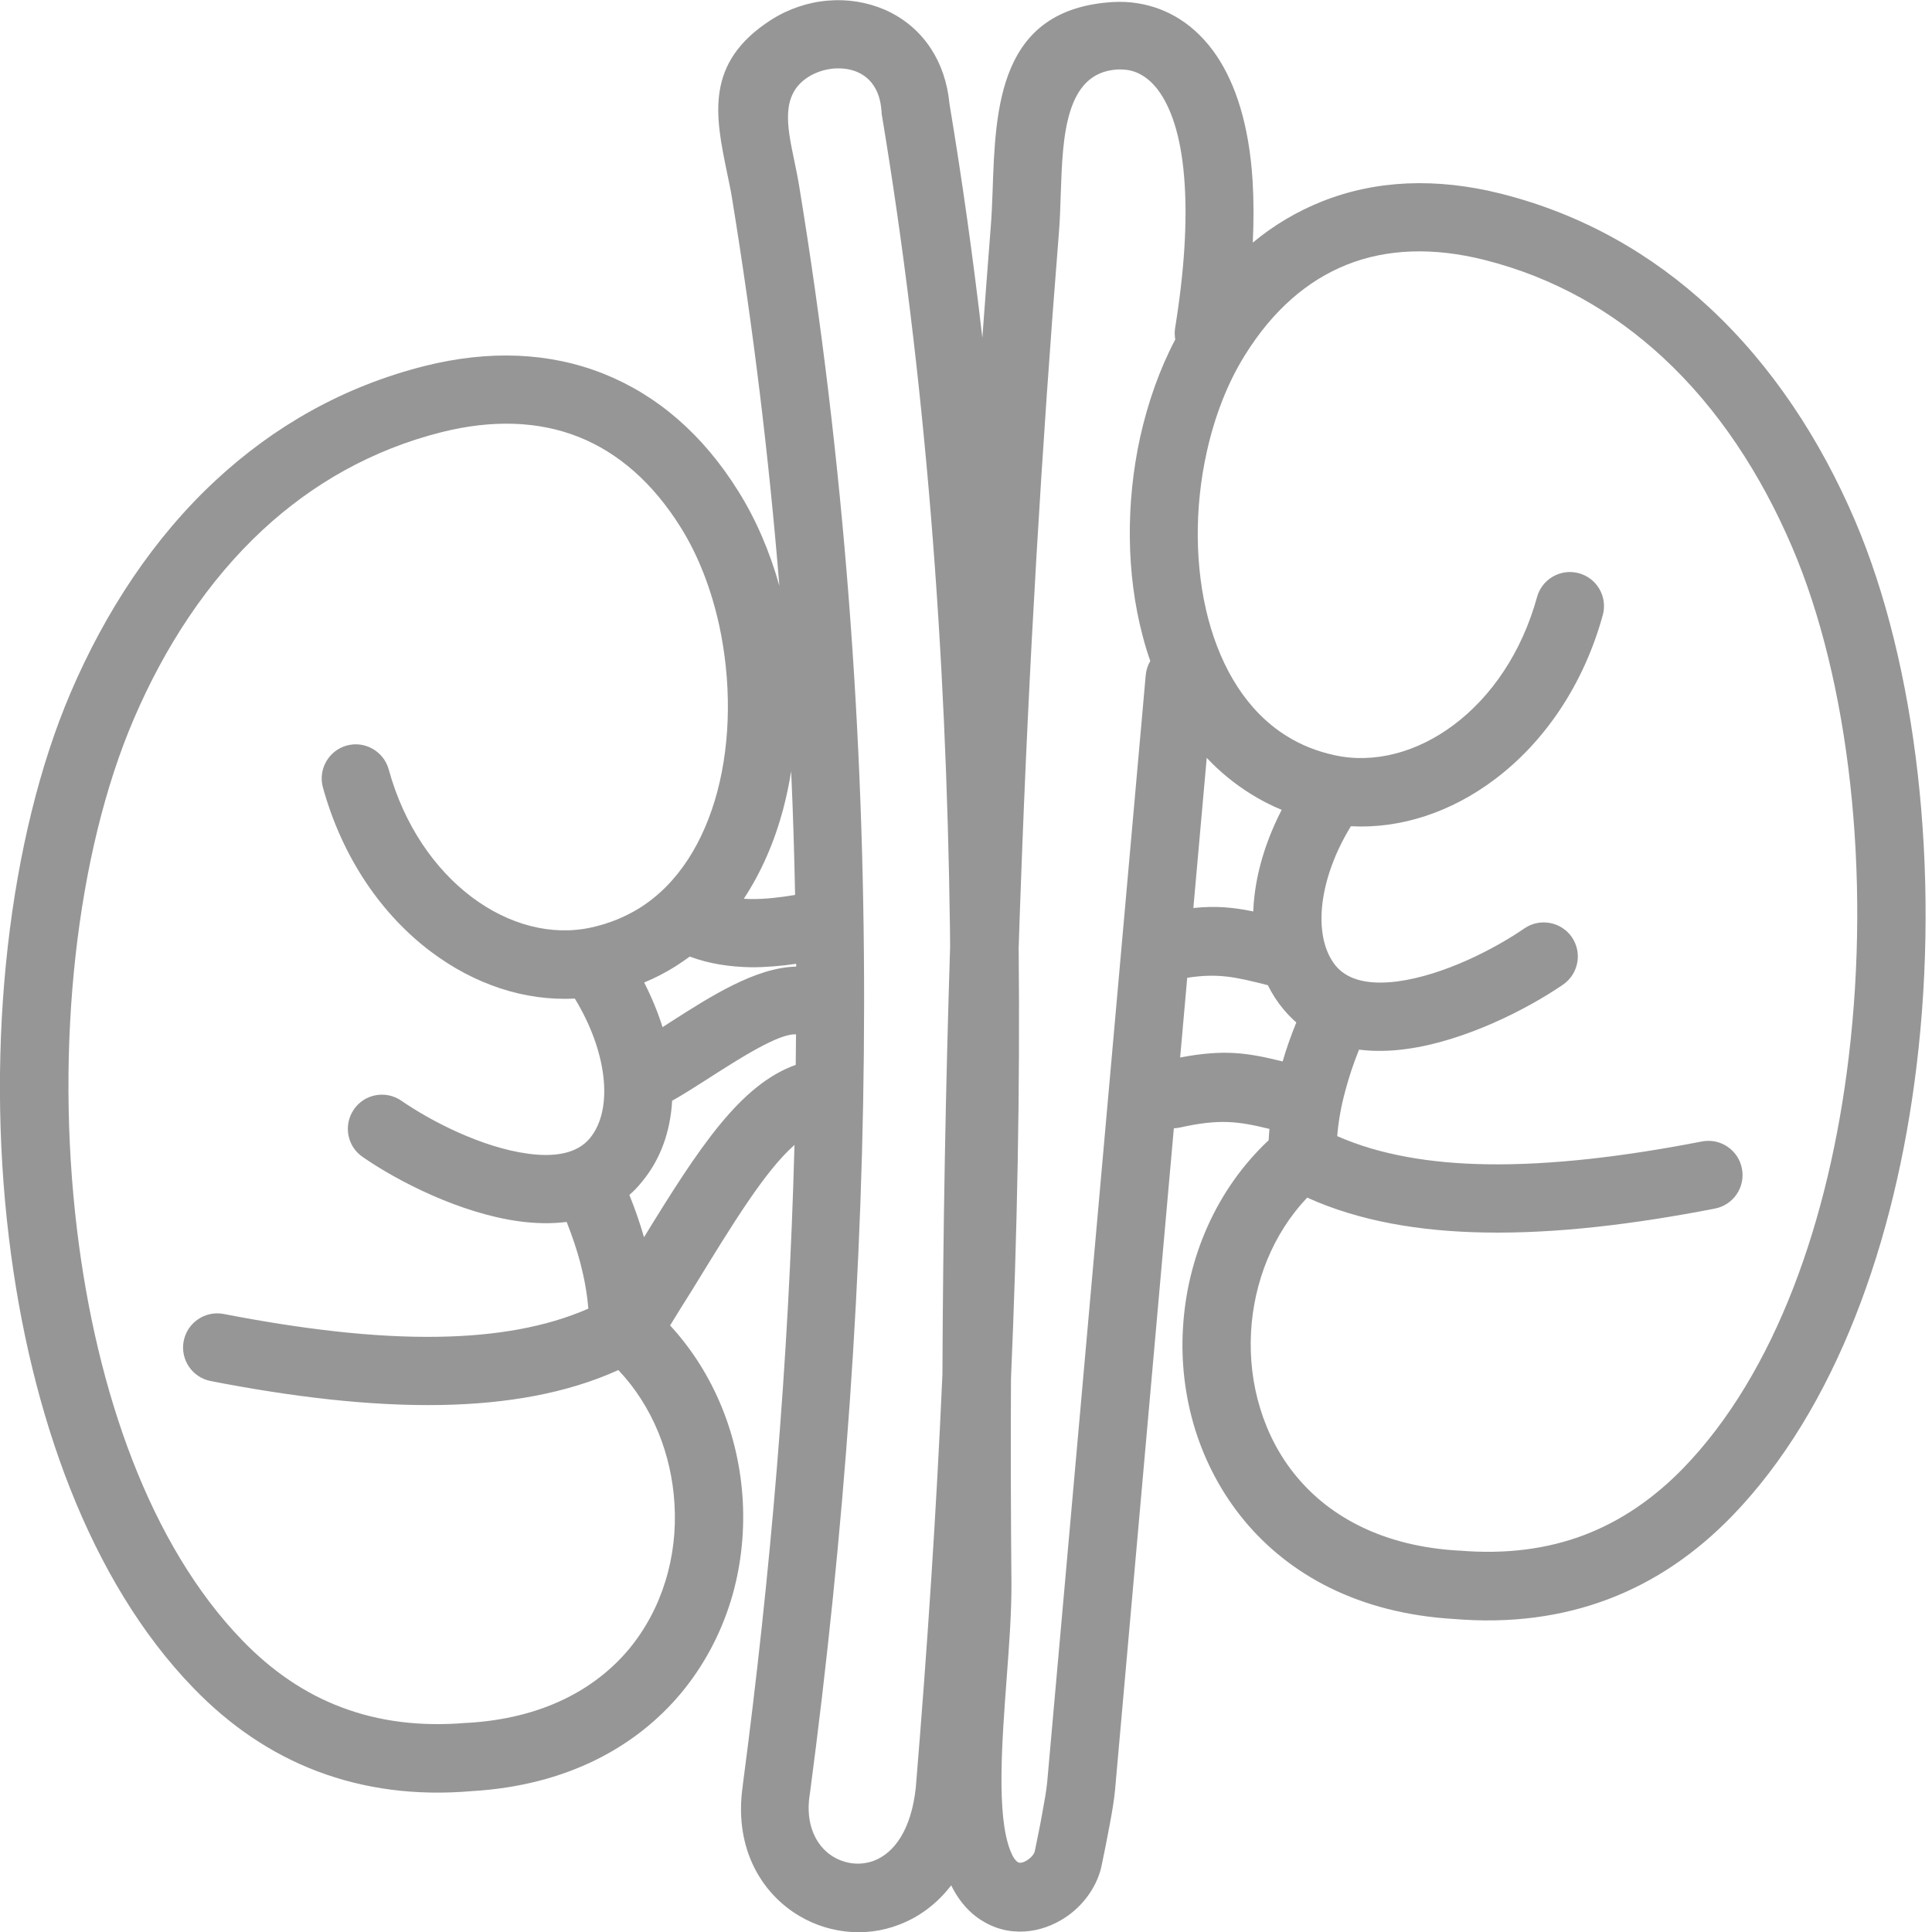 <svg width="50" height="50" viewBox="0 0 50 50" fill="none" xmlns="http://www.w3.org/2000/svg">
<g clip-path="url(#clip0_64_3657)">
<path d="M34.607 29.403C35.706 29.887 37.016 30.107 38.46 30.131C40.169 30.16 42.074 29.924 44.047 29.541C44.527 29.448 44.991 29.765 45.081 30.245C45.174 30.725 44.857 31.189 44.377 31.279C42.305 31.681 40.287 31.93 38.432 31.897C36.731 31.869 35.168 31.6 33.83 30.994C32.938 31.934 32.45 33.187 32.377 34.465C32.34 35.14 32.418 35.82 32.617 36.462C32.812 37.097 33.126 37.7 33.557 38.216C34.432 39.27 35.819 40.019 37.744 40.129H37.769C38.973 40.23 40.047 40.088 40.999 39.726C41.951 39.364 42.802 38.778 43.563 37.996C45.955 35.527 47.339 31.563 47.843 27.372C48.417 22.624 47.864 17.627 46.379 14.156C45.573 12.272 44.466 10.575 43.038 9.253C41.76 8.069 40.226 7.182 38.415 6.726C37.105 6.397 35.897 6.433 34.851 6.852C33.834 7.259 32.938 8.032 32.218 9.192C31.763 9.92 31.429 10.791 31.226 11.719C30.912 13.143 30.916 14.681 31.274 16.032C31.616 17.31 32.275 18.412 33.297 19.047C33.659 19.275 34.07 19.442 34.534 19.544C35.567 19.771 36.678 19.47 37.626 18.758C38.586 18.038 39.38 16.899 39.779 15.45C39.909 14.982 40.393 14.706 40.865 14.836C41.333 14.966 41.61 15.45 41.479 15.922C40.971 17.761 39.941 19.226 38.684 20.17C37.561 21.017 36.255 21.452 34.961 21.383C34.55 22.054 34.302 22.746 34.224 23.381C34.147 24.04 34.257 24.613 34.57 24.996C34.908 25.403 35.506 25.484 36.165 25.399C37.366 25.24 38.696 24.548 39.449 24.028C39.852 23.751 40.401 23.853 40.678 24.251C40.955 24.654 40.853 25.203 40.454 25.48C39.543 26.107 37.911 26.945 36.397 27.148C35.978 27.206 35.567 27.214 35.172 27.165C35.026 27.523 34.908 27.885 34.814 28.239C34.709 28.622 34.639 29.012 34.607 29.403ZM16.288 30.925C16.435 31.287 16.561 31.653 16.667 32.019C18.083 29.712 19.153 28.072 20.593 27.559C20.597 27.295 20.597 27.035 20.601 26.77C20.162 26.738 19.153 27.384 18.314 27.922C17.989 28.129 17.68 28.328 17.395 28.487C17.35 29.285 17.094 30.005 16.618 30.579C16.516 30.709 16.406 30.823 16.288 30.925ZM17.342 34.302C18.494 35.551 19.128 37.179 19.222 38.831C19.271 39.71 19.169 40.601 18.909 41.443C18.644 42.293 18.221 43.099 17.635 43.807C16.467 45.211 14.669 46.208 12.215 46.354C10.746 46.48 9.42 46.297 8.215 45.842C7.011 45.386 5.945 44.657 5.009 43.689C2.319 40.918 0.781 36.584 0.232 32.044C-0.379 27.01 0.228 21.672 1.827 17.928C2.726 15.829 3.975 13.92 5.591 12.423C7.08 11.043 8.874 10.006 10.986 9.473C12.655 9.054 14.225 9.115 15.629 9.676C17.004 10.226 18.188 11.235 19.112 12.72C19.568 13.448 19.922 14.278 20.17 15.161C19.901 11.841 19.494 8.496 18.945 5.131C18.913 4.924 18.864 4.704 18.819 4.484C18.514 3.007 18.225 1.624 19.958 0.513C20.406 0.228 20.915 0.057 21.427 0.016C21.928 -0.028 22.436 0.053 22.9 0.252C23.38 0.464 23.8 0.802 24.105 1.278C24.353 1.664 24.52 2.136 24.573 2.69C24.906 4.688 25.187 6.702 25.423 8.74C25.492 7.788 25.566 6.84 25.639 5.892C25.667 5.558 25.675 5.265 25.688 4.964C25.761 2.779 25.846 0.236 28.796 0.053C29.012 0.041 29.232 0.049 29.451 0.086C30.204 0.208 30.933 0.623 31.49 1.449C31.974 2.173 32.328 3.223 32.418 4.692C32.446 5.168 32.45 5.697 32.422 6.279C32.971 5.823 33.565 5.473 34.204 5.217C35.608 4.655 37.178 4.594 38.847 5.013C40.959 5.546 42.753 6.58 44.242 7.963C45.858 9.465 47.107 11.369 48.006 13.469C49.605 17.212 50.212 22.547 49.601 27.584C49.052 32.125 47.514 36.458 44.828 39.233C43.888 40.202 42.826 40.93 41.622 41.386C40.417 41.842 39.091 42.021 37.622 41.899C35.168 41.752 33.37 40.759 32.202 39.352C31.616 38.644 31.193 37.838 30.928 36.987C30.668 36.141 30.562 35.254 30.615 34.375C30.717 32.568 31.466 30.79 32.833 29.509C32.837 29.411 32.845 29.313 32.853 29.216C32.047 29.02 31.571 28.951 30.542 29.179C30.489 29.191 30.432 29.199 30.379 29.199L28.857 46.326C28.857 46.338 28.857 46.35 28.853 46.362C28.833 46.586 28.78 46.9 28.715 47.245C28.654 47.575 28.581 47.937 28.512 48.271C28.406 48.788 28.08 49.251 27.661 49.561C27.372 49.772 27.026 49.923 26.664 49.972C26.269 50.025 25.863 49.964 25.484 49.748C25.142 49.557 24.841 49.247 24.617 48.792C24.243 49.28 23.779 49.614 23.283 49.805C22.819 49.988 22.331 50.041 21.863 49.984C21.391 49.927 20.939 49.76 20.54 49.492C19.617 48.869 19.002 47.725 19.222 46.22V46.208C19.942 40.755 20.414 35.23 20.561 29.631C19.804 30.298 18.978 31.645 17.912 33.386C17.72 33.687 17.525 34.005 17.342 34.302ZM20.475 19.959C20.422 20.292 20.353 20.622 20.268 20.943C20.044 21.782 19.706 22.567 19.25 23.259C19.316 23.263 19.385 23.267 19.454 23.267C19.808 23.271 20.182 23.226 20.577 23.161C20.556 22.095 20.524 21.029 20.475 19.959ZM17.851 24.756C17.729 24.846 17.602 24.931 17.476 25.012C17.224 25.171 16.956 25.309 16.671 25.427C16.866 25.81 17.025 26.196 17.147 26.583C17.22 26.538 17.293 26.489 17.366 26.441C18.384 25.79 19.556 25.037 20.605 25.016V24.943C20.215 25 19.828 25.033 19.454 25.033C18.888 25.024 18.351 24.943 17.851 24.756ZM14.876 25.842C13.582 25.912 12.276 25.476 11.153 24.63C9.896 23.686 8.866 22.221 8.358 20.382C8.227 19.914 8.504 19.425 8.972 19.295C9.44 19.165 9.928 19.442 10.059 19.91C10.457 21.358 11.251 22.494 12.211 23.218C13.159 23.93 14.266 24.231 15.303 24.003C15.767 23.901 16.178 23.73 16.54 23.507C17.562 22.872 18.221 21.769 18.563 20.492C18.921 19.141 18.921 17.607 18.612 16.178C18.408 15.251 18.075 14.38 17.619 13.652C16.898 12.496 16.003 11.719 14.986 11.312C13.94 10.893 12.732 10.856 11.422 11.186C9.615 11.642 8.077 12.529 6.799 13.713C5.371 15.039 4.264 16.736 3.459 18.616C1.973 22.087 1.42 27.083 1.994 31.832C2.502 36.023 3.882 39.986 6.274 42.456C7.035 43.242 7.886 43.827 8.838 44.185C9.794 44.548 10.864 44.69 12.069 44.588H12.093C14.018 44.478 15.401 43.73 16.28 42.676C16.711 42.155 17.025 41.557 17.22 40.922C17.419 40.283 17.497 39.604 17.456 38.928C17.383 37.651 16.894 36.397 16.003 35.457C14.665 36.064 13.102 36.332 11.401 36.361C9.546 36.393 7.528 36.145 5.456 35.742C4.976 35.649 4.663 35.189 4.753 34.709C4.846 34.229 5.306 33.915 5.786 34.005C7.76 34.387 9.664 34.627 11.373 34.595C12.817 34.57 14.127 34.351 15.226 33.867C15.194 33.476 15.124 33.089 15.023 32.699C14.929 32.341 14.807 31.983 14.665 31.624C14.27 31.673 13.859 31.665 13.44 31.608C11.922 31.405 10.29 30.571 9.383 29.94C8.98 29.663 8.883 29.114 9.159 28.711C9.436 28.308 9.985 28.21 10.388 28.487C11.141 29.008 12.471 29.7 13.672 29.858C14.331 29.948 14.929 29.867 15.267 29.456C15.58 29.077 15.694 28.499 15.613 27.84C15.535 27.209 15.287 26.518 14.876 25.842ZM22.811 2.852C22.79 2.592 22.721 2.385 22.619 2.23C22.514 2.063 22.363 1.941 22.196 1.868C22.013 1.786 21.798 1.758 21.574 1.774C21.342 1.795 21.114 1.868 20.915 1.994C20.203 2.45 20.369 3.259 20.548 4.118C20.597 4.354 20.646 4.59 20.687 4.842C21.855 11.975 22.367 19.023 22.363 25.964C22.359 32.902 21.846 39.726 20.959 46.428C20.959 46.444 20.955 46.456 20.951 46.472C20.845 47.209 21.11 47.746 21.513 48.019C21.675 48.128 21.863 48.197 22.054 48.222C22.245 48.246 22.441 48.222 22.624 48.153C23.14 47.953 23.588 47.355 23.702 46.248C23.999 42.656 24.235 39.091 24.39 35.563C24.406 31.787 24.475 28.109 24.589 24.5C24.589 24.349 24.585 24.198 24.585 24.048C24.491 16.821 23.954 9.762 22.815 2.93C22.819 2.901 22.815 2.877 22.811 2.852ZM26.363 24.536C26.4 28.219 26.326 31.938 26.164 35.685C26.155 37.427 26.16 39.193 26.176 40.975C26.18 41.72 26.119 42.55 26.054 43.412C25.928 45.113 25.789 46.961 26.143 47.884C26.212 48.063 26.282 48.161 26.351 48.197C26.371 48.21 26.396 48.21 26.428 48.206C26.489 48.197 26.554 48.165 26.615 48.12C26.705 48.055 26.766 47.978 26.782 47.901C26.847 47.579 26.921 47.229 26.977 46.908C27.034 46.602 27.079 46.338 27.095 46.175L27.099 46.147L29.651 17.477C29.663 17.342 29.704 17.216 29.769 17.106C29.695 16.895 29.63 16.683 29.573 16.463C29.142 14.84 29.138 13.009 29.504 11.328C29.704 10.425 30.009 9.558 30.416 8.785C30.399 8.691 30.395 8.59 30.412 8.488C30.656 6.978 30.721 5.758 30.66 4.781C30.591 3.65 30.351 2.893 30.029 2.413C29.777 2.039 29.476 1.856 29.179 1.811C29.093 1.799 29.004 1.795 28.91 1.799C27.559 1.884 27.502 3.56 27.453 5.001C27.441 5.375 27.429 5.741 27.405 6.014C26.957 11.617 26.623 17.244 26.416 22.998C26.396 23.519 26.379 24.028 26.363 24.536ZM31.23 19.613L30.884 23.499C31.47 23.438 31.917 23.482 32.434 23.588C32.438 23.45 32.45 23.311 32.467 23.169C32.552 22.453 32.788 21.7 33.17 20.959C32.886 20.841 32.617 20.703 32.365 20.544C31.942 20.28 31.563 19.967 31.23 19.613ZM33.549 26.461C33.431 26.359 33.321 26.245 33.215 26.119C33.056 25.928 32.922 25.72 32.812 25.497C31.991 25.289 31.535 25.179 30.725 25.305L30.542 27.368C31.681 27.153 32.271 27.242 33.195 27.47C33.293 27.128 33.415 26.79 33.549 26.461Z" fill="#969696"/>
</g>
<defs>
<clipPath id="clip0_64_3657">
<rect width="49.837" height="50" fill="white"/>
</clipPath>
</defs>
</svg>
